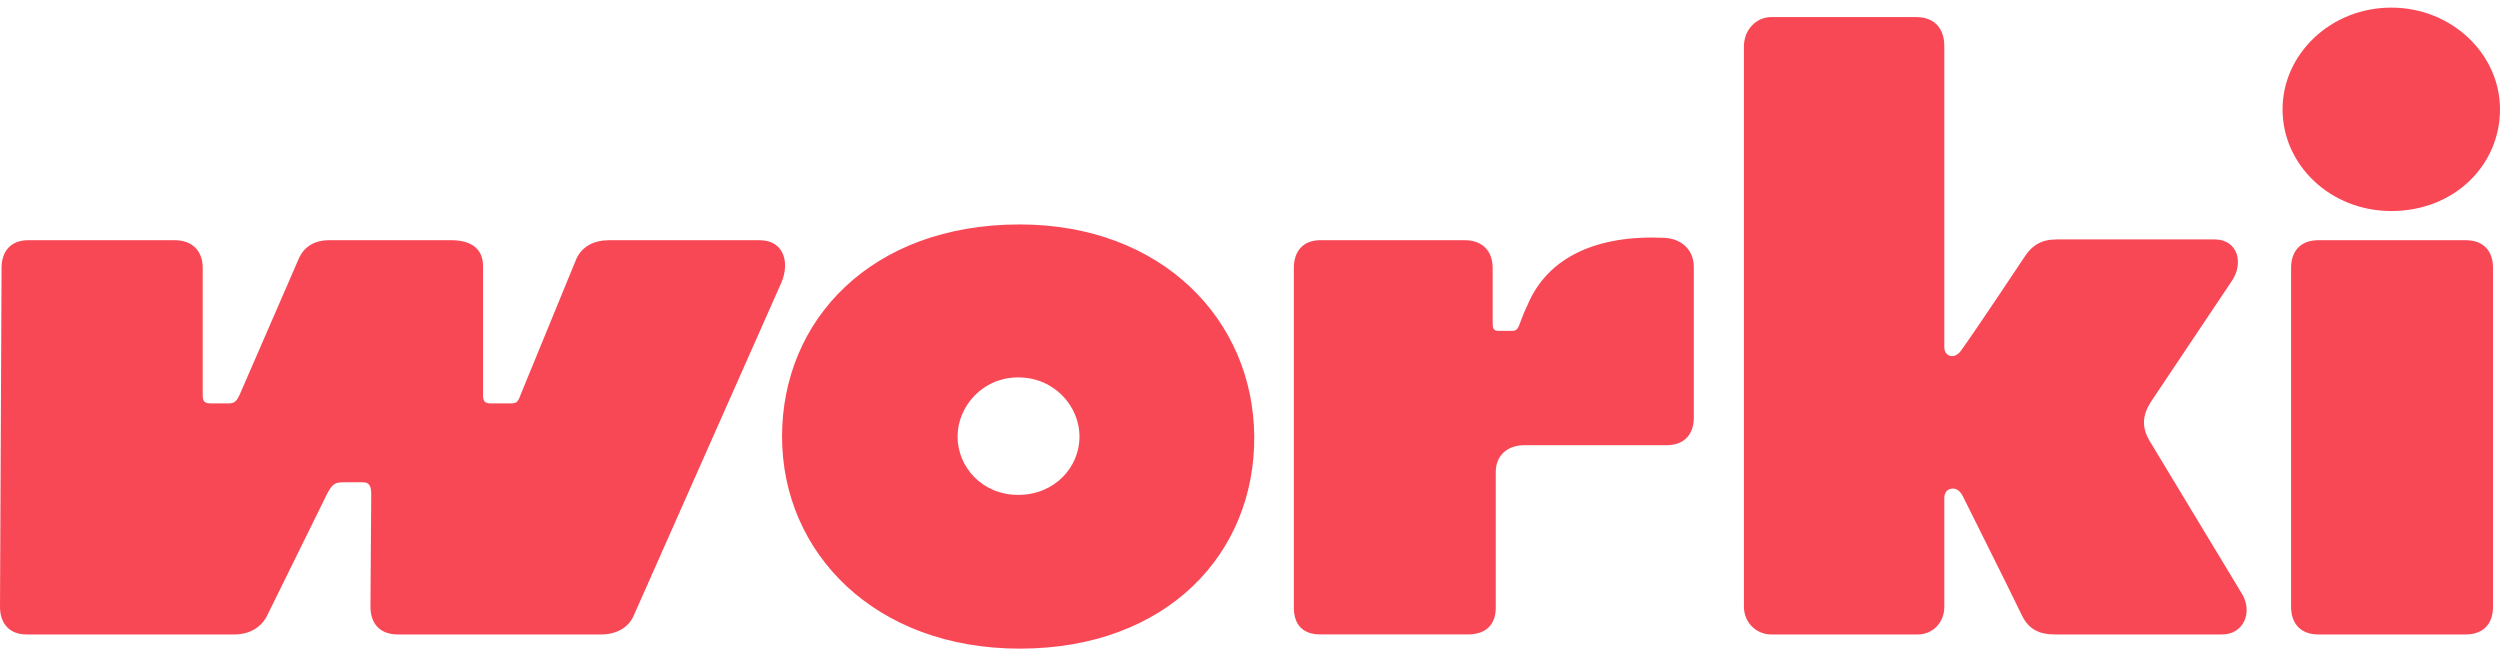 <svg width="160" height="42" viewBox="0 0 156 40" xmlns="http://www.w3.org/2000/svg"><path fill="#F94855" fill-rule="evenodd" d="M149.215 12.694c3.926 0 6.785-2.854 6.785-6.347C156 2.903 152.995 0 149.215 0c-3.78 0-6.784 2.903-6.784 6.347 0 3.493 3.004 6.347 6.784 6.347zm-4.555 26.42h9.208c1.066 0 1.696-.64 1.696-1.722V16.236c0-1.082-.63-1.722-1.696-1.722h-9.208c-1.066 0-1.696.64-1.696 1.722v21.156c0 1.083.63 1.722 1.696 1.722zM63.63 13.53c-9.256 0-14.83 5.953-14.83 13.235C48.8 34.047 54.617 40 63.63 40c9.208 0 14.684-5.953 14.635-13.235-.048-7.282-5.767-13.235-14.635-13.235zm-.097 16.876c-2.23 0-3.78-1.722-3.78-3.641 0-1.87 1.55-3.69 3.78-3.69 2.278 0 3.829 1.82 3.829 3.69 0 1.919-1.551 3.64-3.829 3.64zM35.958 15.695l-3.392 8.266c-.242.59-.23.738-.715.738h-1.18c-.34 0-.528-.065-.528-.475v-8.086c0-1.083-.727-1.624-1.987-1.624h-7.608c-.921 0-1.6.394-1.939 1.23l-3.634 8.364c-.243.541-.388.59-.776.59h-.97c-.387 0-.58-.049-.58-.491v-7.97c0-1.083-.679-1.723-1.745-1.723h-9.16c-1.017 0-1.647.64-1.647 1.722L0 37.392c0 1.083.63 1.722 1.648 1.722h12.987c.873 0 1.648-.393 2.036-1.18l3.731-7.577c.34-.64.485-.738 1.066-.738h1.163c.388 0 .534.196.534.738l-.049 7.035c0 1.083.63 1.722 1.696 1.722H37.51c.921 0 1.696-.393 2.036-1.18l9.207-20.763c.533-1.23.194-2.657-1.357-2.657h-9.401c-.921 0-1.696.394-2.036 1.18zm74.56 23.42h9.159c.92 0 1.648-.739 1.648-1.723v-6.79c0-.344.193-.59.533-.59.194 0 .436.099.63.492 1.163 2.362 2.471 4.92 3.683 7.43.436.885 1.114 1.18 2.035 1.18h10.468c1.308 0 1.938-1.377 1.211-2.558l-5.766-9.545c-.485-.836-.437-1.574.096-2.41l5.04-7.528c.776-1.132.388-2.608-1.066-2.608h-9.837c-.97 0-1.551.344-2.084 1.18 0 0-3.199 4.822-3.974 5.856-.146.147-.29.246-.485.246-.29 0-.484-.246-.484-.542V2.411c0-1.18-.679-1.82-1.745-1.82h-9.062c-.921 0-1.697.787-1.697 1.82v34.981c0 .984.776 1.722 1.697 1.722zM93.53 20.171c-.34 0-.388-.147-.388-.492v-3.444c0-1.033-.63-1.722-1.744-1.722h-9.014c-1.066 0-1.648.689-1.648 1.722v21.206c0 1.082.582 1.672 1.648 1.672h9.207c1.115 0 1.745-.59 1.745-1.672v-8.463c0-1.033.727-1.673 1.793-1.673h8.869c1.066 0 1.696-.64 1.696-1.722v-9.397c0-1.082-.776-1.771-1.842-1.82-4.168-.197-7.27 1.18-8.53 4.182-.145.295-.29.64-.435 1.033-.146.393-.194.59-.533.59h-.824z"></path></svg>
